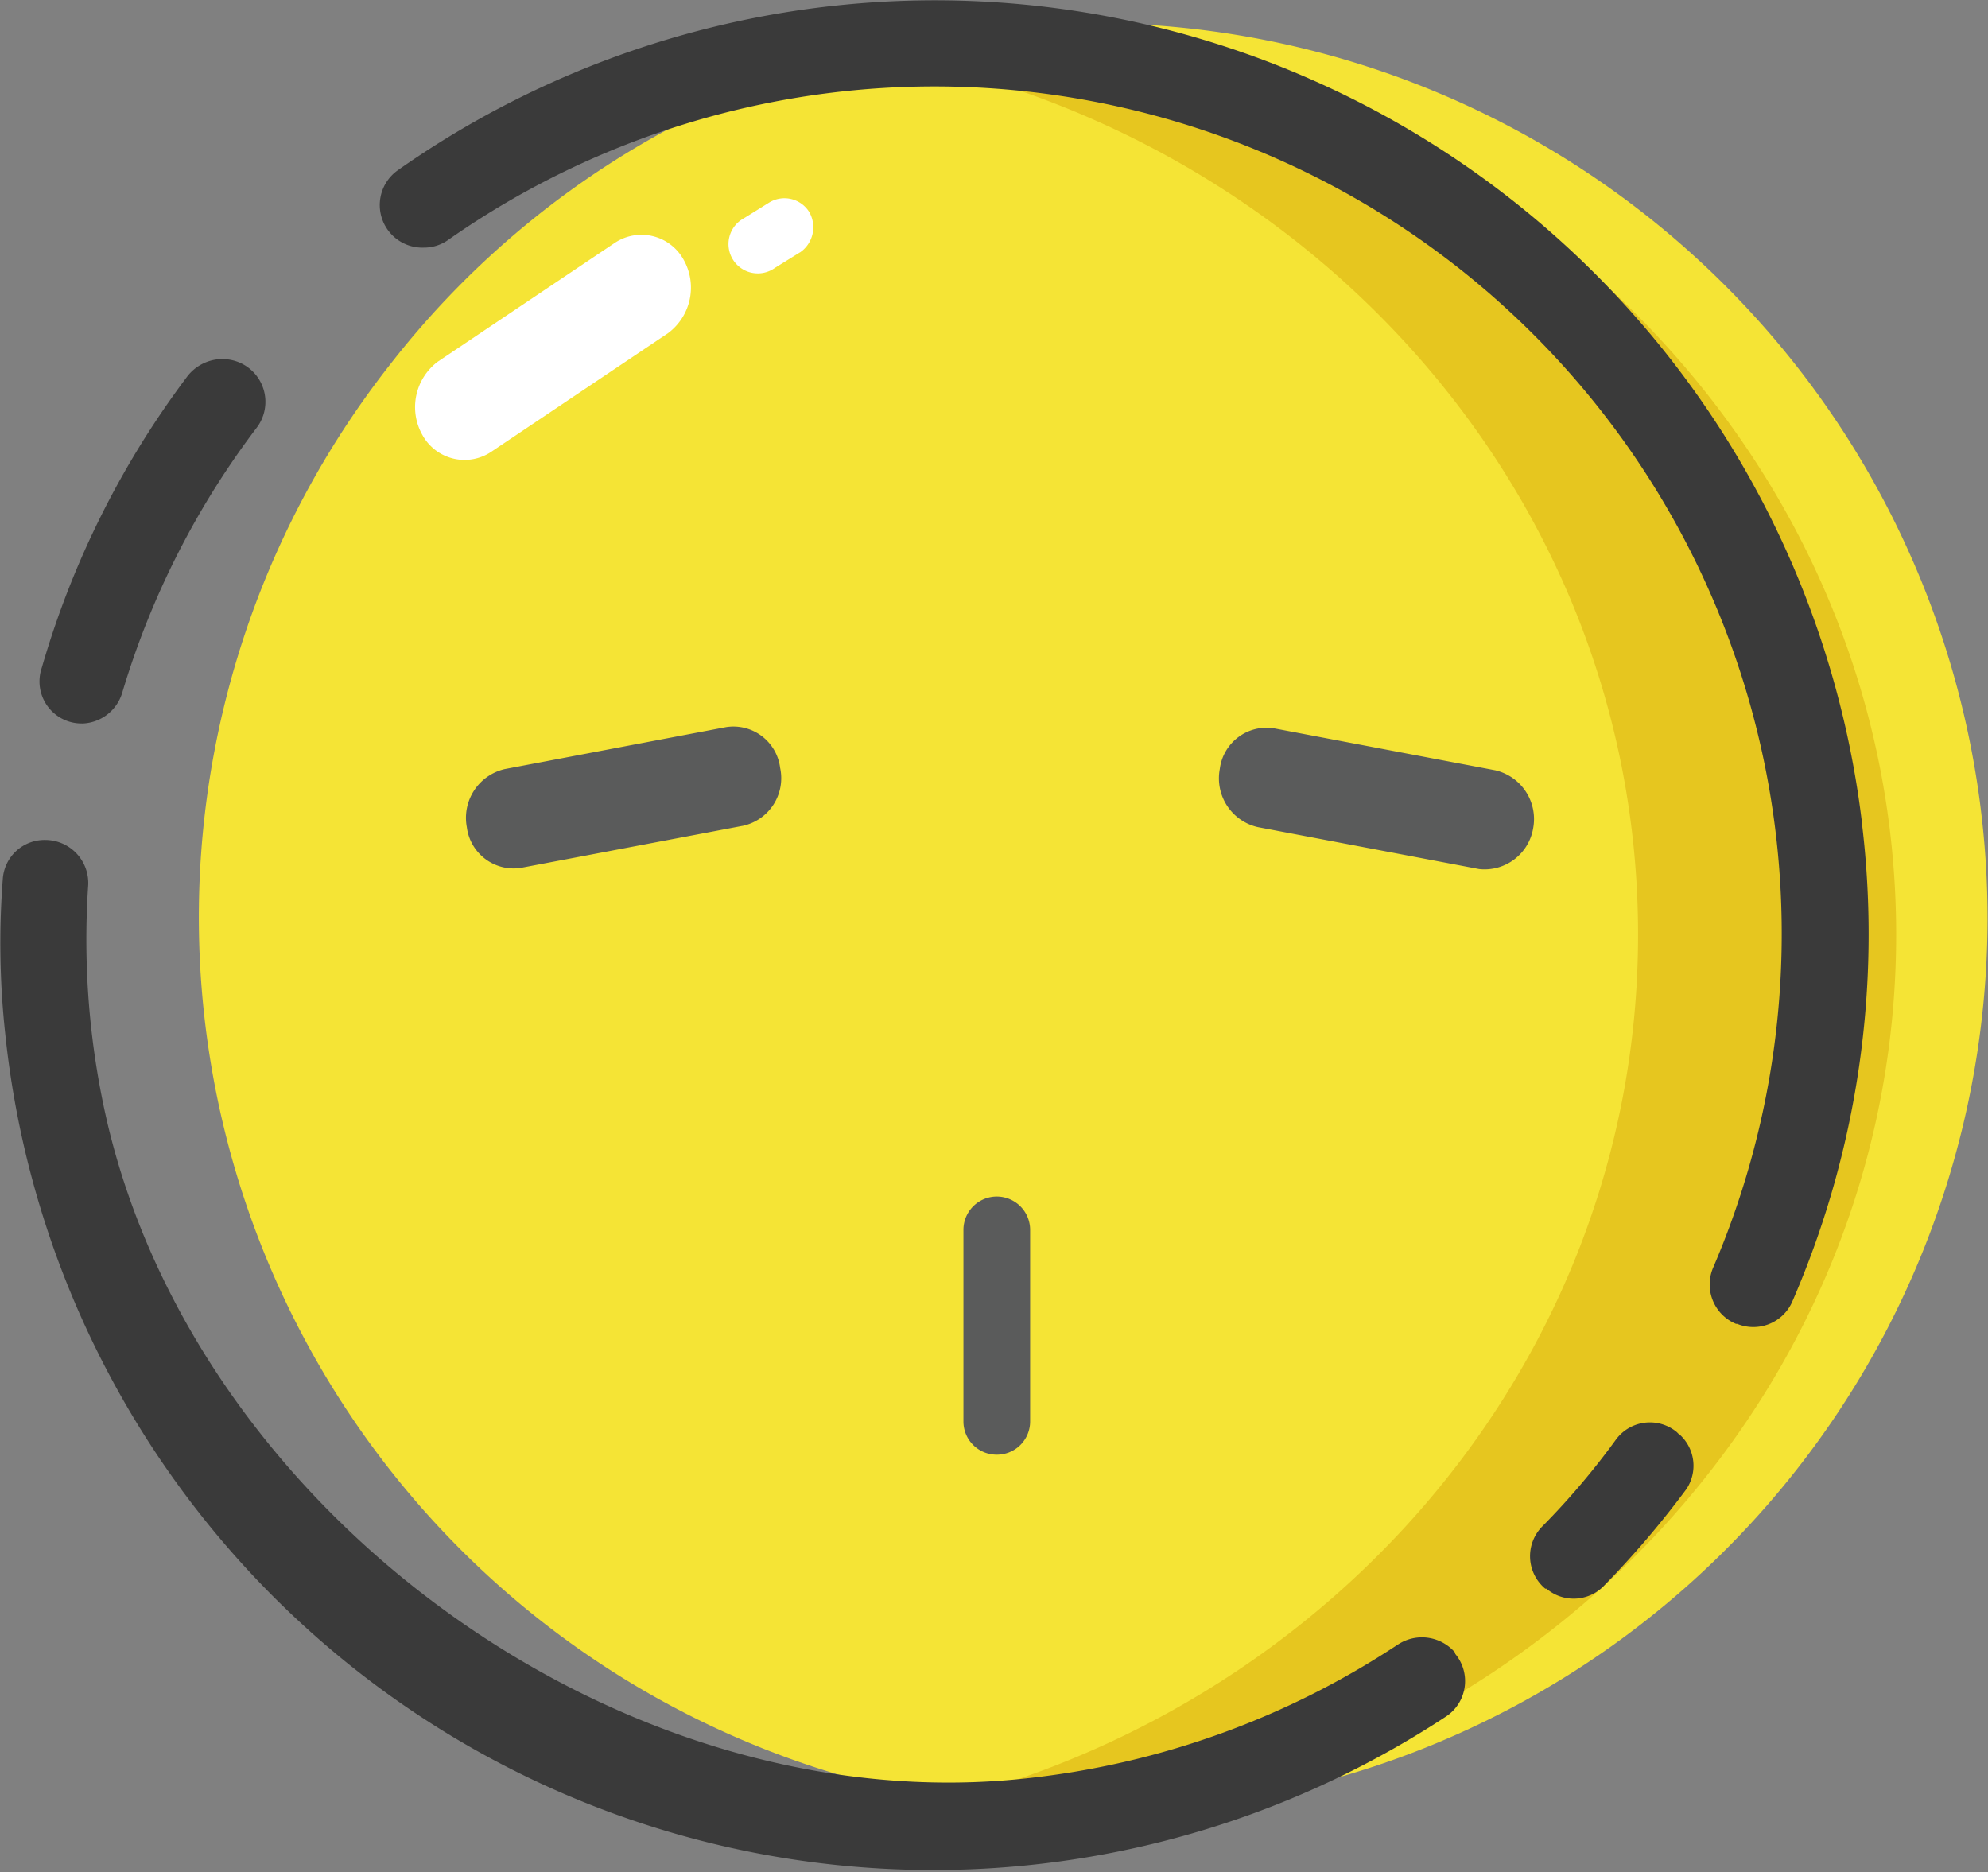 <svg xmlns="http://www.w3.org/2000/svg" xmlns:xlink="http://www.w3.org/1999/xlink" width="40" height="37.668" viewBox="0 0 40 37.668">
  <rect x="0" y="0" width="40" height="37.668" fill="#808080" stroke="none"/>
  <defs>
    <clipPath id="clip-path">
      <rect id="矩形_187" data-name="矩形 187" width="40" height="37.668" fill="none"/>
    </clipPath>
  </defs>
  <g id="组_1087" data-name="组 1087" transform="translate(-730 -2455.29)">
    <path id="路径_201" data-name="路径 201" d="M1027.8,2537.33l-.522.323a.614.614,0,1,1-.646-1.043l.522-.323a.614.614,0,0,1,.646,1.044" transform="translate(-281.678 -76.73)" fill="#fff"/>
    <path id="路径_202" data-name="路径 202" d="M843.547,2482.343a17.995,17.995,0,1,1-32.138-11.178,17.791,17.791,0,0,1,14.12-6.864,18.026,18.026,0,0,1,18.018,18.042" transform="translate(-73.556 -8.546)" fill="#f5e435"/>
    <path id="路径_203" data-name="路径 203" d="M1088.535,2470.078a23.542,23.542,0,0,0-2.609.167c9.169,1.215,16.227,8.747,16.227,17.875s-7.058,16.659-16.227,17.875a18.724,18.724,0,0,0,2.609.167c10.387,0,18.811-8.08,18.811-18.042s-8.424-18.042-18.811-18.042" transform="translate(-339.194 -14.025)" fill="#e6c61f"/>
    <g id="组_1086" data-name="组 1086" transform="translate(730 2455.29)">
      <g id="组_1085" data-name="组 1085" transform="translate(0 0)" clip-path="url(#clip-path)">
        <path id="路径_204" data-name="路径 204" d="M903.576,2538.425l-3.557,2.387a.967.967,0,0,1-1.385-.334,1.142,1.142,0,0,1,.31-1.48l3.557-2.387a.968.968,0,0,1,1.385.334,1.142,1.142,0,0,1-.31,1.48m2.65-1.623-.5.31a.59.59,0,1,1-.621-1l.5-.311a.587.587,0,0,1,.812.191.614.614,0,0,1-.191.812" transform="translate(-890.133 -2531.723)" fill="#fff"/>
        <path id="路径_205" data-name="路径 205" d="M731.649,2470.128a.868.868,0,0,0,.812-.621,16.734,16.734,0,0,1,2.7-5.324.86.86,0,0,0-.74-1.385H734.4a.9.9,0,0,0-.621.334,18.093,18.093,0,0,0-2.937,5.873.846.846,0,0,0,.812,1.122h0m35.812,2.005A18.787,18.787,0,0,0,738,2459a.857.857,0,0,0,.549,1.552h.024a.837.837,0,0,0,.43-.143,17.047,17.047,0,0,1,25.474,20.652.858.858,0,0,0,.454,1.146h.024a.855.855,0,0,0,1.1-.43,18.554,18.554,0,0,0,1.409-9.645m-3.677,12.3-.048-.048a.848.848,0,0,0-1.218.143,15.112,15.112,0,0,1-1.5,1.767.852.852,0,0,0,.072,1.241h.024a.846.846,0,0,0,1.146-.048,18.552,18.552,0,0,0,1.671-1.958.845.845,0,0,0-.143-1.1m-5.658,4.226a16.778,16.778,0,0,1-7.52,2.7c-8.046.859-16.521-5.229-18.431-13.107a16.276,16.276,0,0,1-.406-4.87.866.866,0,0,0-.859-.907.842.842,0,0,0-.86.788,16.945,16.945,0,0,0,.048,3.1,18.774,18.774,0,0,0,28.984,13.752.854.854,0,0,0,.191-1.266v-.023a.879.879,0,0,0-1.146-.167" transform="translate(-730.001 -2455.571)" fill="#3a3a3a"/>
      </g>
    </g>
    <path id="路径_206" data-name="路径 206" d="M917.313,2753.025l-4.457.845a.949.949,0,0,1-1.086-.82,1.007,1.007,0,0,1,.762-1.168l4.457-.845a.948.948,0,0,1,1.085.821.981.981,0,0,1-.762,1.168Zm14.826.869-4.457-.845a1.007,1.007,0,0,1-.762-1.168.948.948,0,0,1,1.086-.82l4.457.845a1.007,1.007,0,0,1,.762,1.168.992.992,0,0,1-1.085.82Zm0,0" transform="translate(-172.377 -281.118)" fill="#5a5b5b"/>
    <path id="路径_207" data-name="路径 207" d="M1245.332,3152.5h6.063" transform="translate(-489.963 -662.777)" fill="#8ed2ea"/>
    <path id="路径_208" data-name="路径 208" d="M1122.233,2949.166a.668.668,0,0,1-.671-.671v-3.852a.671.671,0,0,1,1.342,0v3.852a.668.668,0,0,1-.671.671Zm0,0" transform="translate(-372.177 -464.608)" fill="#5a5b5b"/>
  </g>
</svg>
